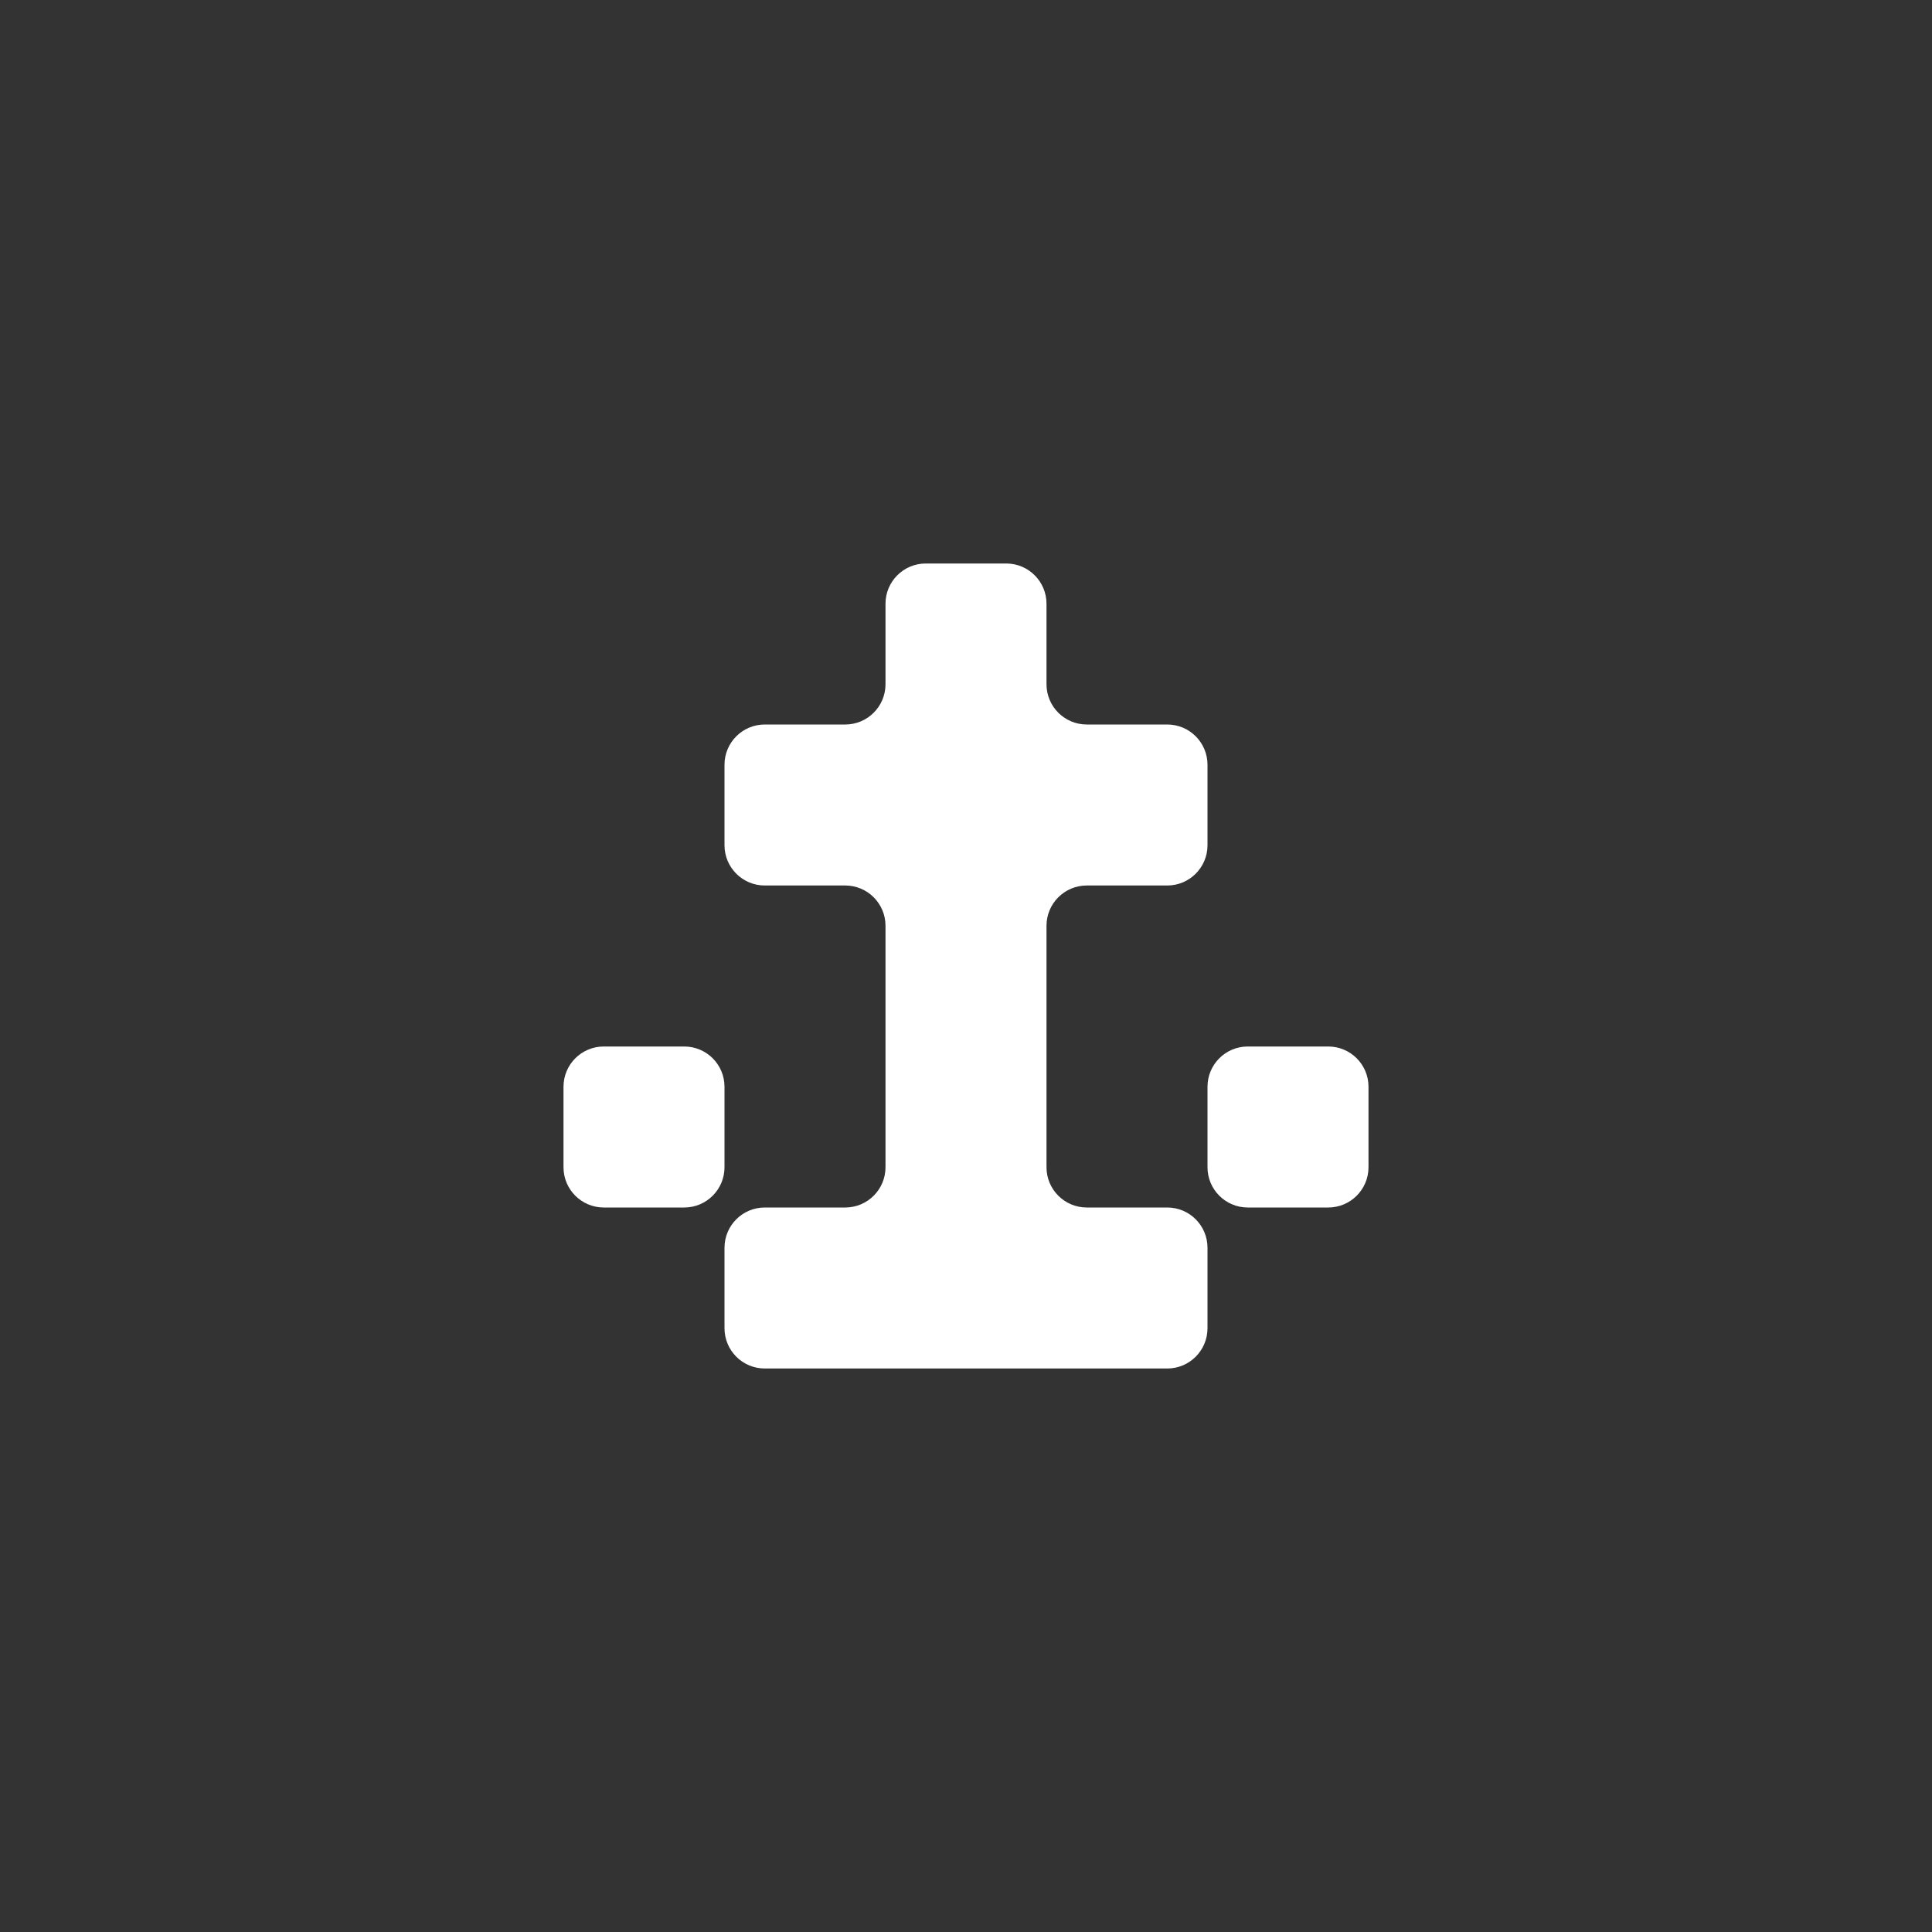 <svg width="24" height="24" viewBox="0 0 24 24" fill="none" xmlns="http://www.w3.org/2000/svg">
<rect x="0" y="0" width="24" height="24" fill="#333333" stroke="none"/>
<path fill-rule="evenodd" clip-rule="evenodd" d="M16 13H15.5C15.224 13 15 13.224 15 13.5V14V14.5C15 14.776 15.224 15 15.5 15H16H16.5C16.776 15 17 14.776 17 14.5V14V13.5C17 13.224 16.776 13 16.5 13H16Z" fill="white"/>
<path fill-rule="evenodd" clip-rule="evenodd" d="M13 7.5C13 7.224 12.776 7 12.5 7H12H11.5C11.224 7 11 7.224 11 7.5V8V8.5C11 8.776 10.776 9 10.5 9H10H9.5C9.224 9 9 9.224 9 9.5V10V10.5C9 10.776 9.224 11 9.5 11H10H10.5C10.776 11 11 11.224 11 11.5V12V13V14V14.5C11 14.776 10.776 15 10.5 15H10H9.5C9.224 15 9 15.224 9 15.5V16V16.5C9 16.776 9.224 17 9.5 17H10H11H12H13H14H14.5C14.776 17 15 16.776 15 16.5V16V15.5C15 15.224 14.776 15 14.5 15H14H13.5C13.224 15 13 14.776 13 14.5V14V13V12V11.5C13 11.224 13.224 11 13.5 11H14H14.5C14.776 11 15 10.776 15 10.5V10V9.5C15 9.224 14.776 9 14.5 9H14H13.5C13.224 9 13 8.776 13 8.5V8V7.5Z" fill="white"/>
<path fill-rule="evenodd" clip-rule="evenodd" d="M8 13H7.5C7.224 13 7 13.224 7 13.5V14V14.5C7 14.776 7.224 15 7.5 15H8H8.5C8.776 15 9 14.776 9 14.5V14V13.5C9 13.224 8.776 13 8.5 13H8Z" fill="white"/>
</svg>
